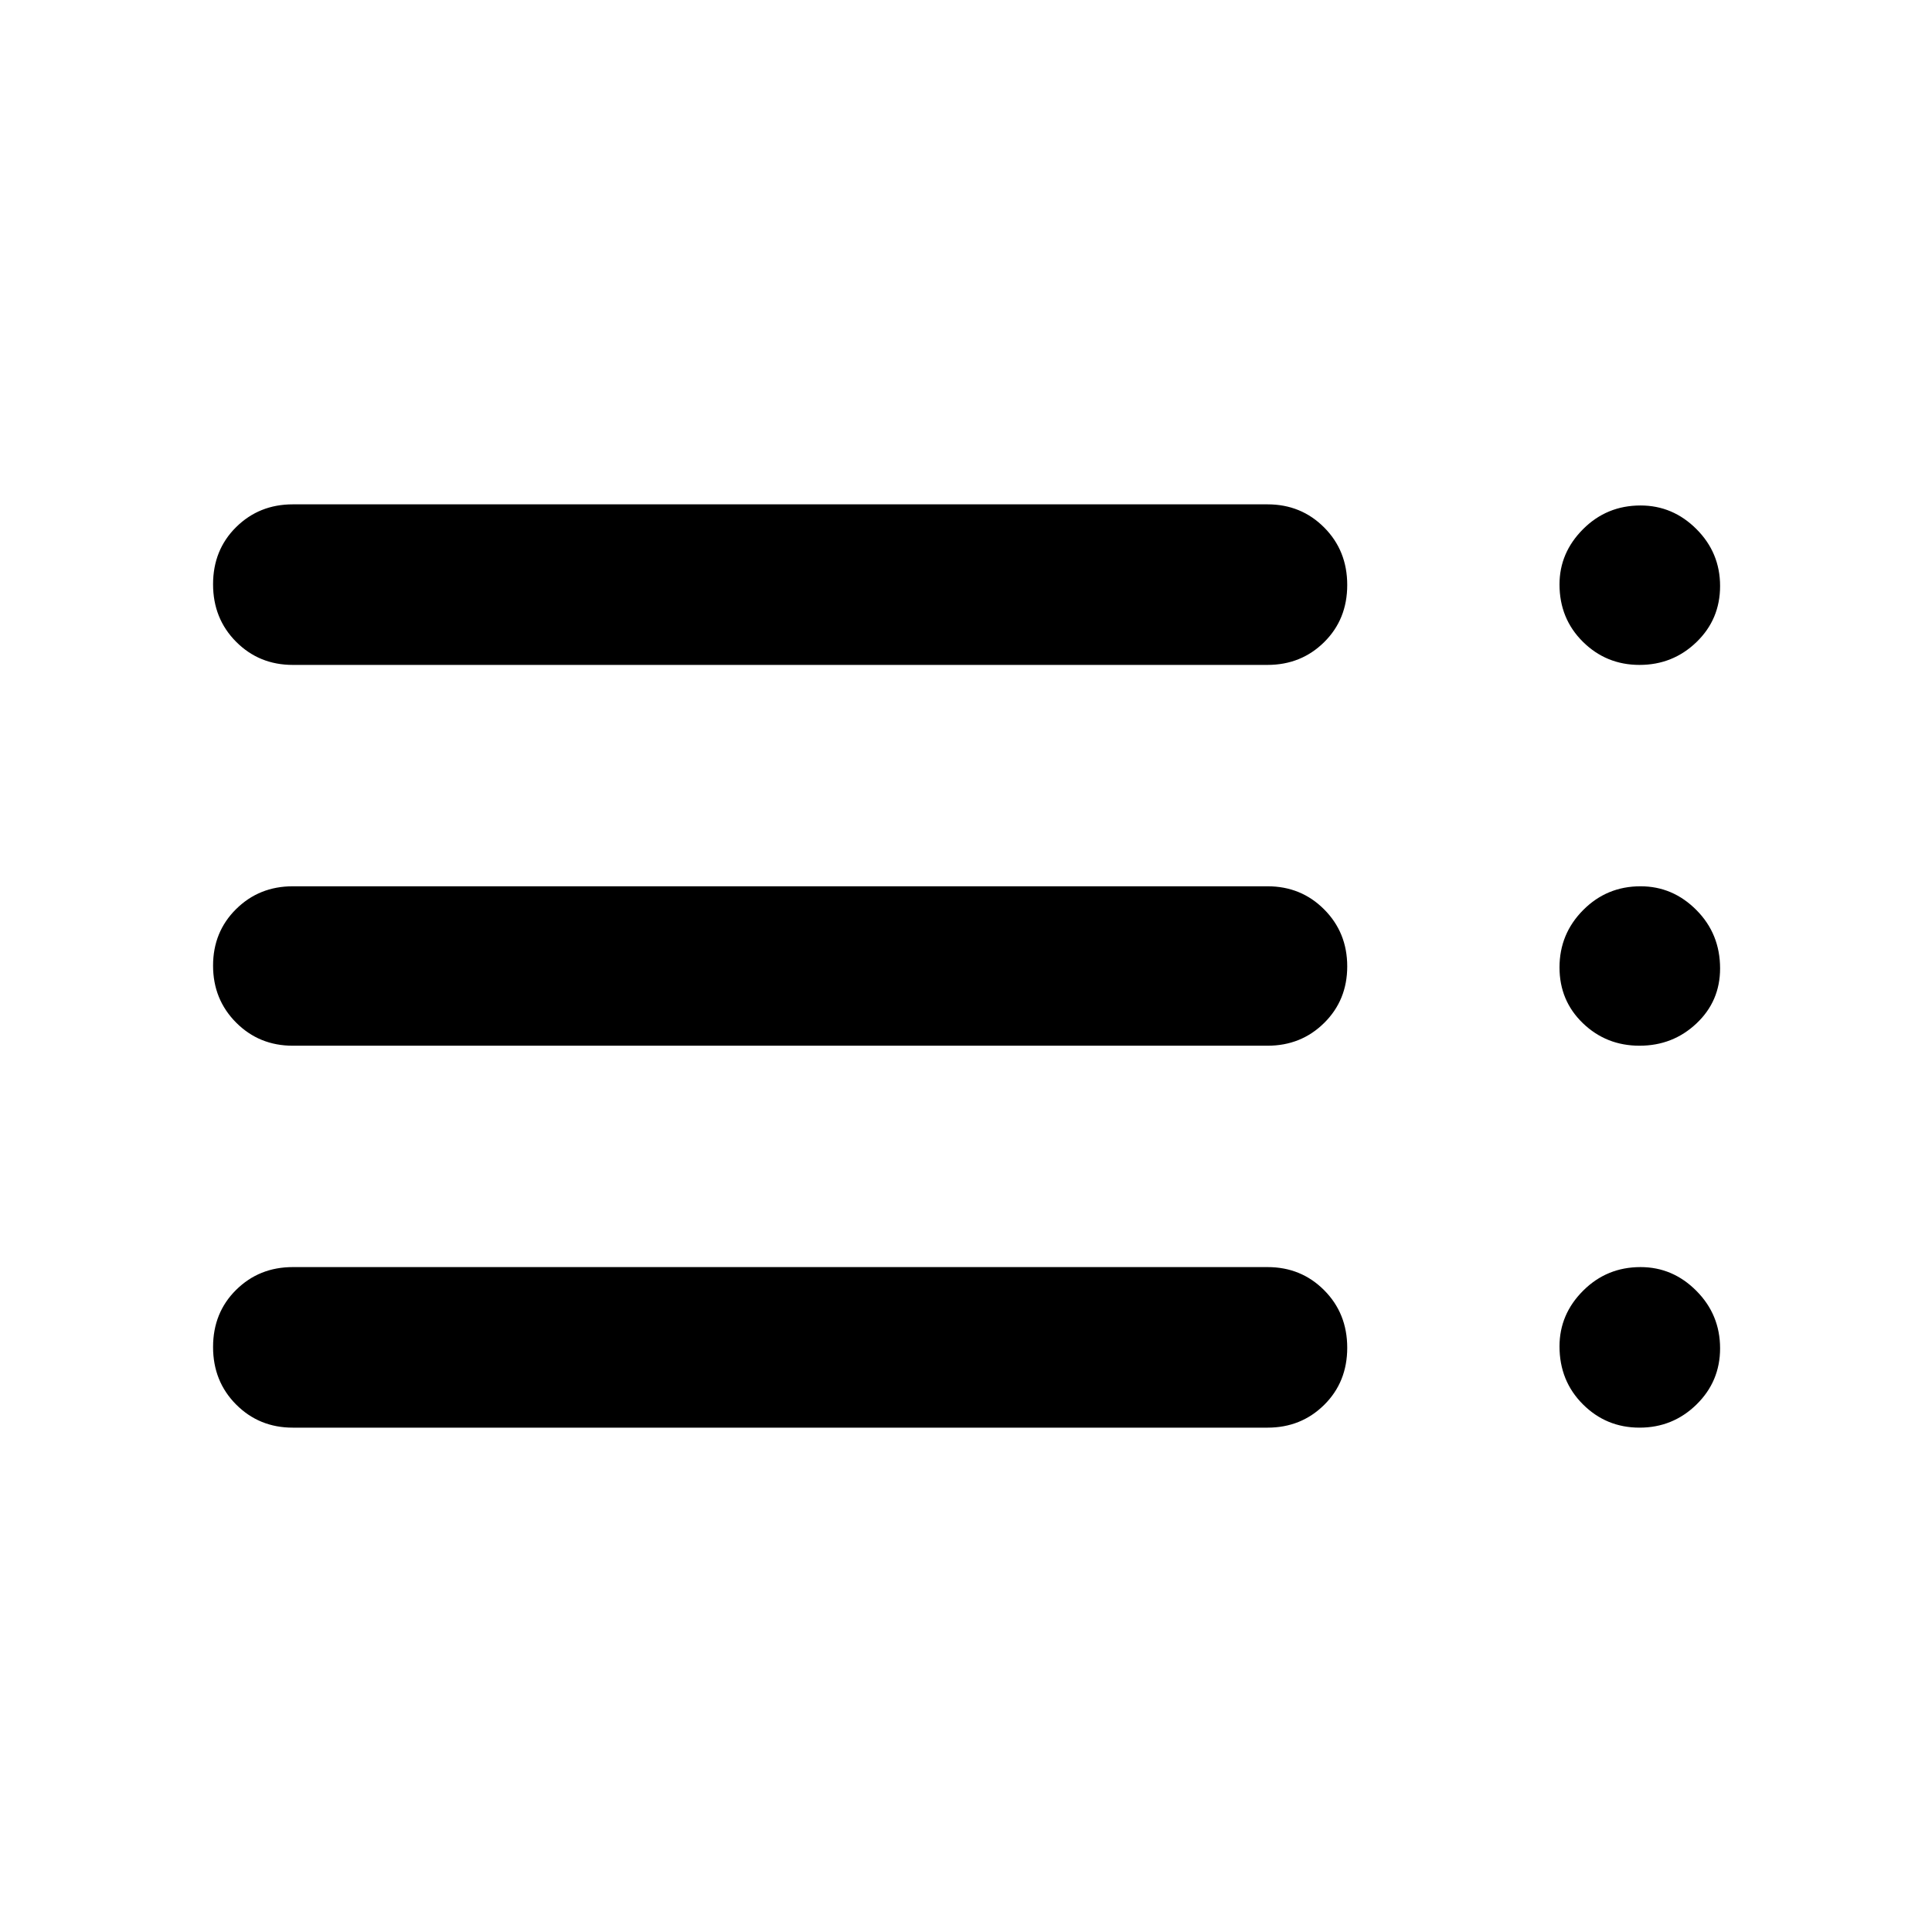 <svg xmlns="http://www.w3.org/2000/svg" height="48" viewBox="0 -960 960 960" width="48"><path d="M145.48-250.61q-16.71 0-28.16-11.5t-11.45-28.56q0-17.07 11.45-28.39 11.45-11.33 28.16-11.33h484.35q16.7 0 28.15 11.5t11.45 28.57q0 17.06-11.45 28.39-11.45 11.32-28.15 11.32H145.48Zm0-189.78q-16.71 0-28.16-11.5t-11.45-28.29q0-16.78 11.45-28.1 11.45-11.33 28.16-11.33h484.35q16.7 0 28.15 11.5t11.45 28.29q0 16.78-11.45 28.1-11.45 11.33-28.15 11.33H145.48Zm0-189.22q-16.71 0-28.16-11.5t-11.45-28.57q0-17.06 11.45-28.39 11.45-11.32 28.16-11.32h484.35q16.7 0 28.15 11.5t11.45 28.56q0 17.07-11.45 28.39-11.45 11.33-28.15 11.33H145.48Zm669.2 379q-16.55 0-28.16-11.61T774.91-291q0-15.94 11.74-27.66 11.73-11.73 28.53-11.73 16.04 0 27.78 11.84 11.74 11.83 11.74 28.53 0 16.45-11.74 27.93t-28.28 11.48Zm0-189.78q-16.55 0-28.16-11.19-11.61-11.18-11.61-27.72 0-16.66 11.74-28.48 11.73-11.83 28.53-11.83 16.04 0 27.78 11.83 11.74 11.82 11.74 28.98 0 16.29-11.74 27.35-11.74 11.06-28.28 11.06Zm0-189.22q-16.55 0-28.16-11.5t-11.61-28.5q0-15.76 11.74-27.49 11.73-11.73 28.53-11.73 16.04 0 27.78 11.74 11.74 11.74 11.74 28.28 0 16.55-11.74 27.87-11.74 11.33-28.28 11.33Z"/></svg>